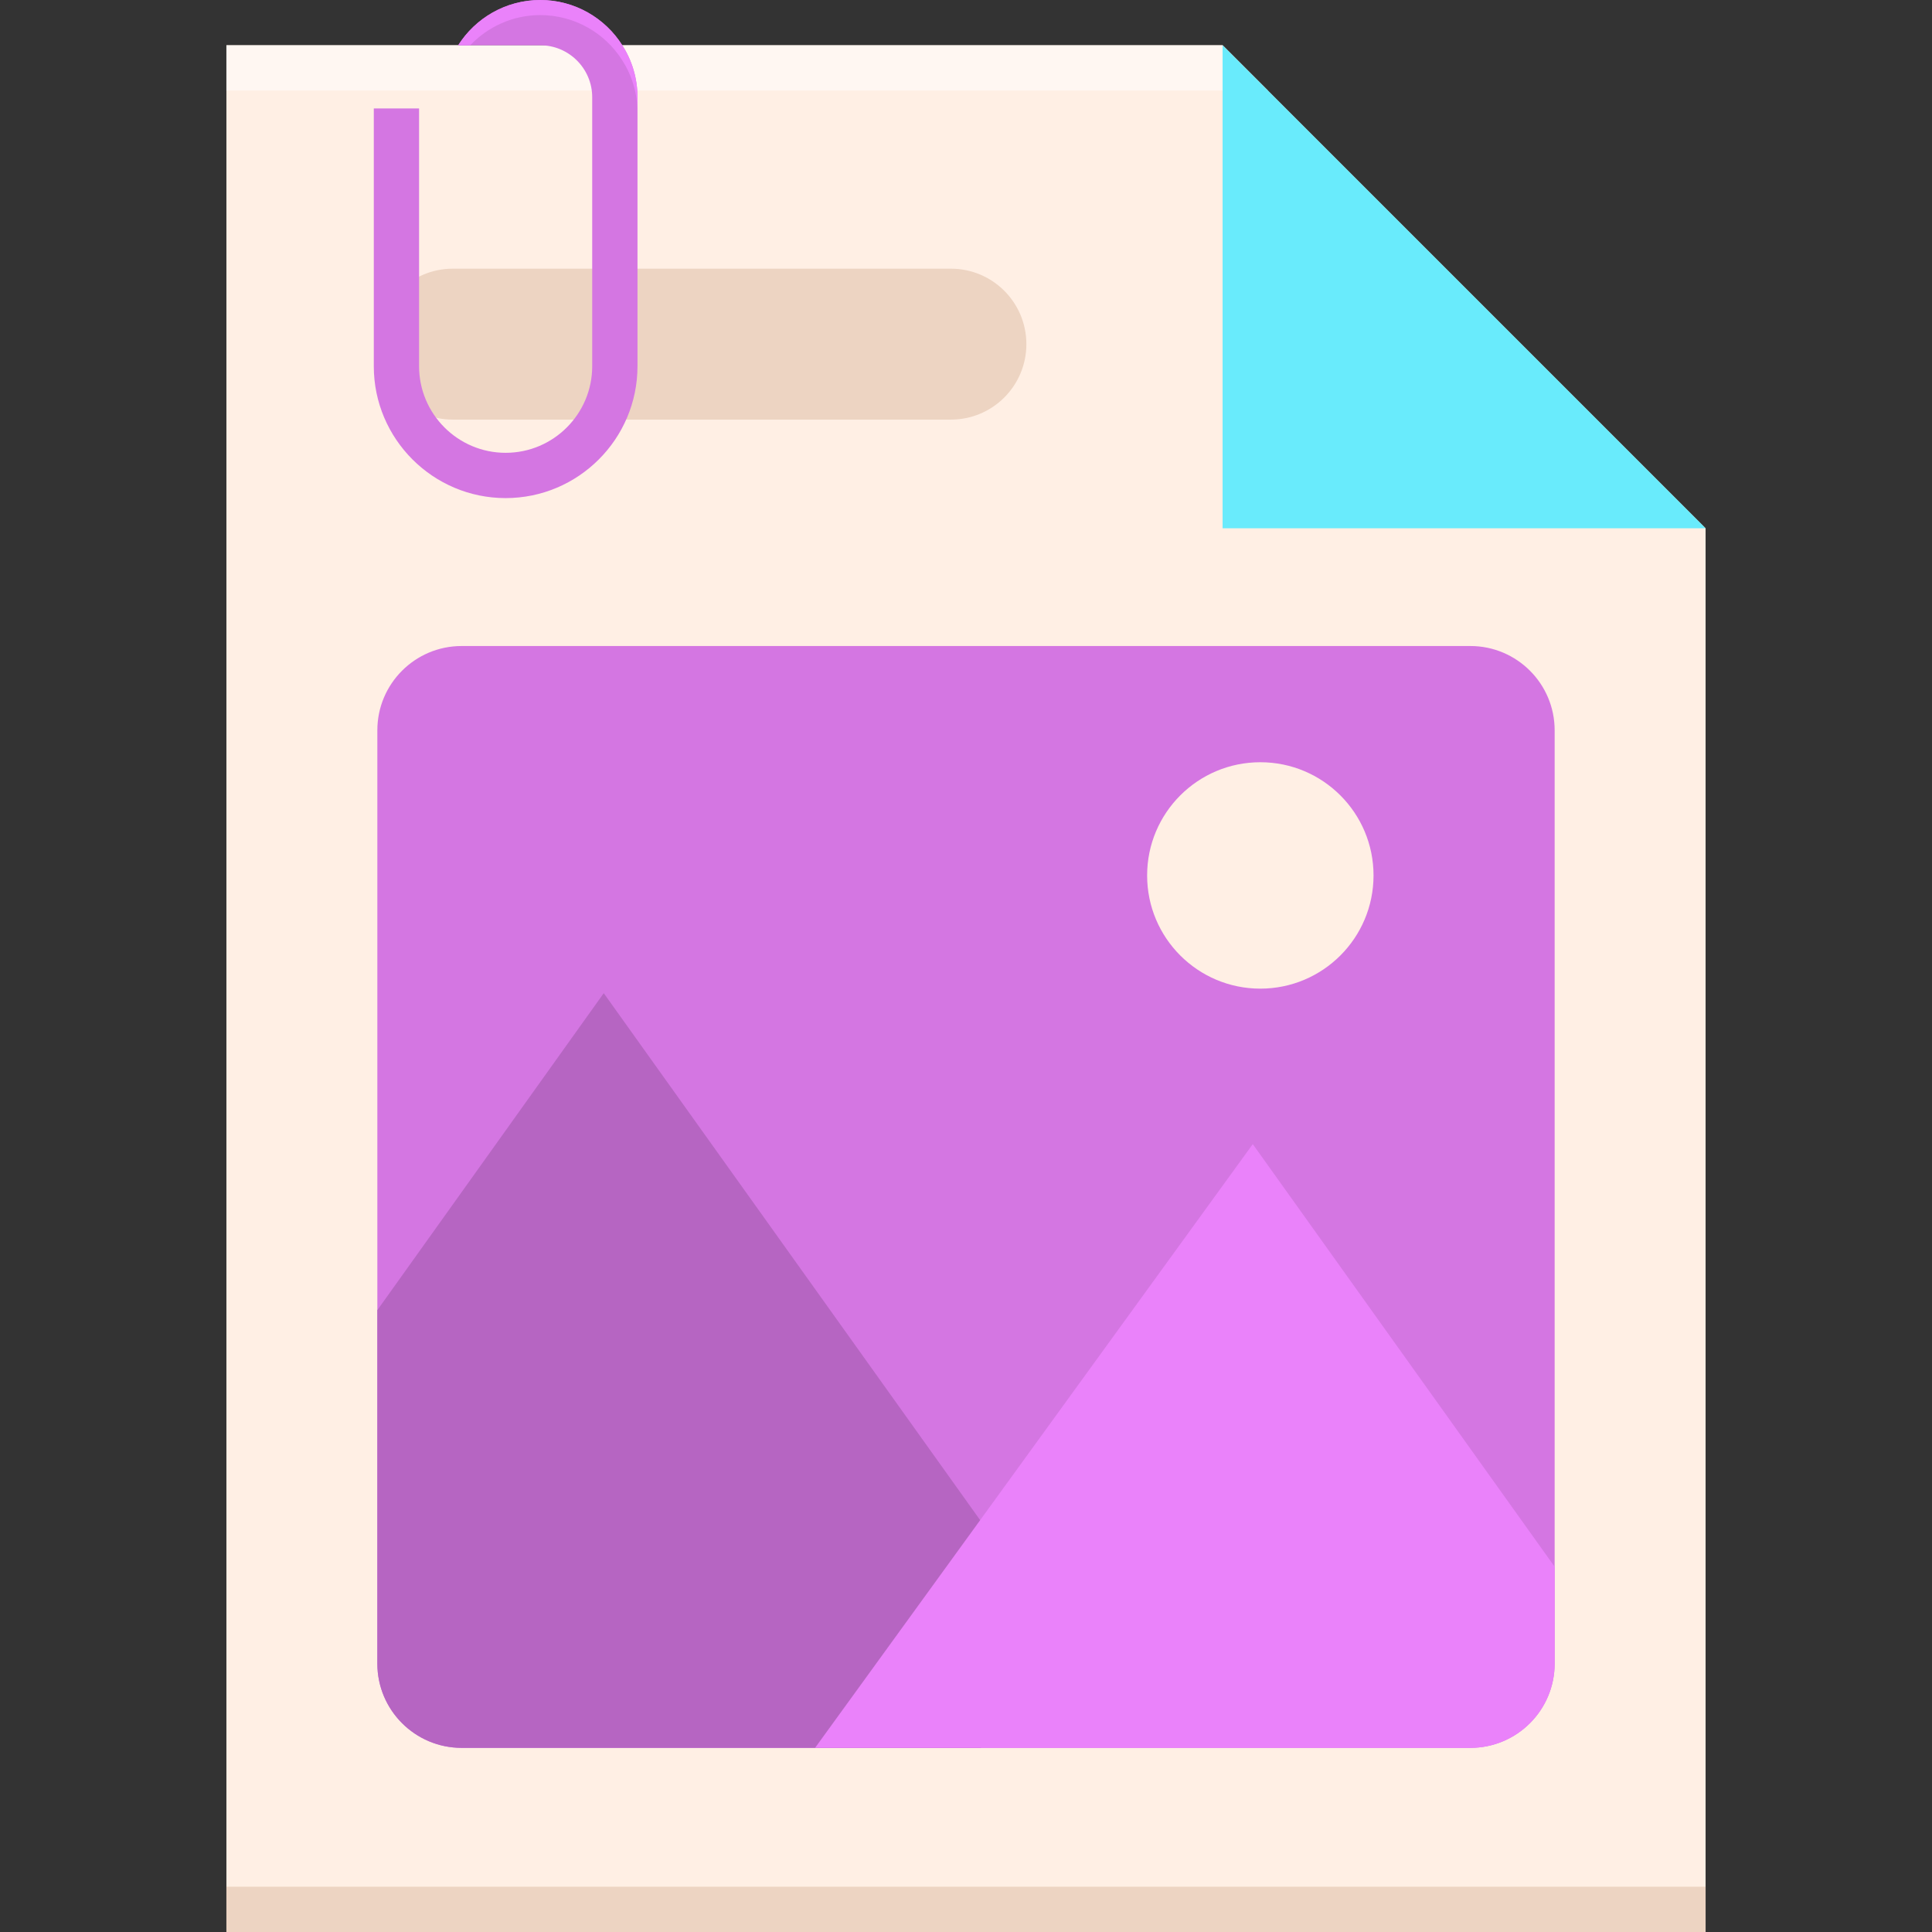 <?xml version="1.0" encoding="utf-8"?>
<!-- Generator: Adobe Illustrator 22.1.0, SVG Export Plug-In . SVG Version: 6.00 Build 0)  -->
<svg version="1.1" id="Layer_1" xmlns="http://www.w3.org/2000/svg" xmlns:xlink="http://www.w3.org/1999/xlink" x="0px" y="0px"
	 viewBox="0 0 256 256" style="enable-background:new 0 0 256 256;" xml:space="preserve">
<rect x="0" y="0" width="256" height="256" fill="#333333" stroke="none"/>
<style type="text/css">
	.st0{fill:#231F20;}
	.st1{fill:#FFEFE4;}
	.st2{fill:#69EBFC;}
	.st3{fill:#5FD4E3;}
	.st4{fill:#A1F1FC;}
	.st5{fill:#D476E2;}
	.st6{fill:#B665C2;}
	.st7{fill:#EA82FA;}
	.st8{fill:#FFF7F2;}
	.st9{fill:#FF8354;}
	.st10{fill:#FFA172;}
	.st11{fill:#6770E6;}
	.st12{fill:#5861C7;}
	.st13{fill:#E0734A;}
	.st14{fill:#EDD4C2;}
	.st15{fill:#CC6944;}
	.st16{fill:#858EFF;}
	.st17{fill:#C76642;}
	.st18{fill:#FFFFFF;}
	.st19{fill:#FFDEC7;}
	.st20{fill:#4E56B0;}
	.st21{fill:#94529E;}
	.st22{fill:#41B6C5;}
	.st23{fill:#9847A4;}
	.st24{fill:#C2552C;}
	.st25{fill:#CFB6A4;}
</style>
<g>
	<polygon class="st1" points="162,6 71.59,6 60.71,6 30,6 30,256 226,256 226,70 	"/>
	<rect x="30" y="250" class="st14" width="196" height="6"/>
	<polygon class="st8" points="162,6 71.59,6 60.71,6 30,6 30,12 168,12 	"/>
	<path class="st14" d="M126,55.601H60c-5.523,0-10-4.477-10-10v0c0-5.523,4.477-10,10-10h66c5.523,0,10,4.477,10,10v0
		C136,51.124,131.523,55.601,126,55.601z"/>
	<polygon class="st2" points="226,70 162,70 162,6 	"/>
	<path class="st5" d="M84.47,12.88v35.65C84.47,58.16,76.63,66,67,66s-17.47-7.84-17.47-17.47V14.37h6v34.16
		C55.53,54.85,60.67,60,67,60s11.47-5.15,11.47-11.47V12.88c0-3.79-3.09-6.88-6.88-6.88H60.71c2.28-3.6,6.3-6,10.88-6
		c4.57,0,8.6,2.4,10.87,6C83.73,7.99,84.47,10.35,84.47,12.88z"/>
	<path class="st7" d="M82.46,6c-2.27-3.6-6.3-6-10.87-6c-4.58,0-8.6,2.4-10.88,6h1.593c2.342-2.452,5.627-4,9.287-4
		c4.57,0,8.6,2.4,10.87,6c1.27,1.99,2.01,4.35,2.01,6.88v-2C84.47,10.35,83.73,7.99,82.46,6z"/>
	<path class="st5" d="M194.829,231.601H61.171c-6.17,0-11.171-5.002-11.171-11.171V96.772c0-6.17,5.002-11.171,11.171-11.171
		h133.657c6.17,0,11.171,5.002,11.171,11.171V220.43C206,226.599,200.998,231.601,194.829,231.601z"/>
	<path class="st6" d="M80,131.601l-30,42v46.829c0,6.17,5.002,11.171,11.171,11.171H130v-30L80,131.601z"/>
	<path class="st7" d="M206,220.43v-12.829l-40-56l-58,80h86.829C200.998,231.601,206,226.6,206,220.43z"/>
	<circle class="st1" cx="167" cy="116" r="15"/>
</g>
</svg>
